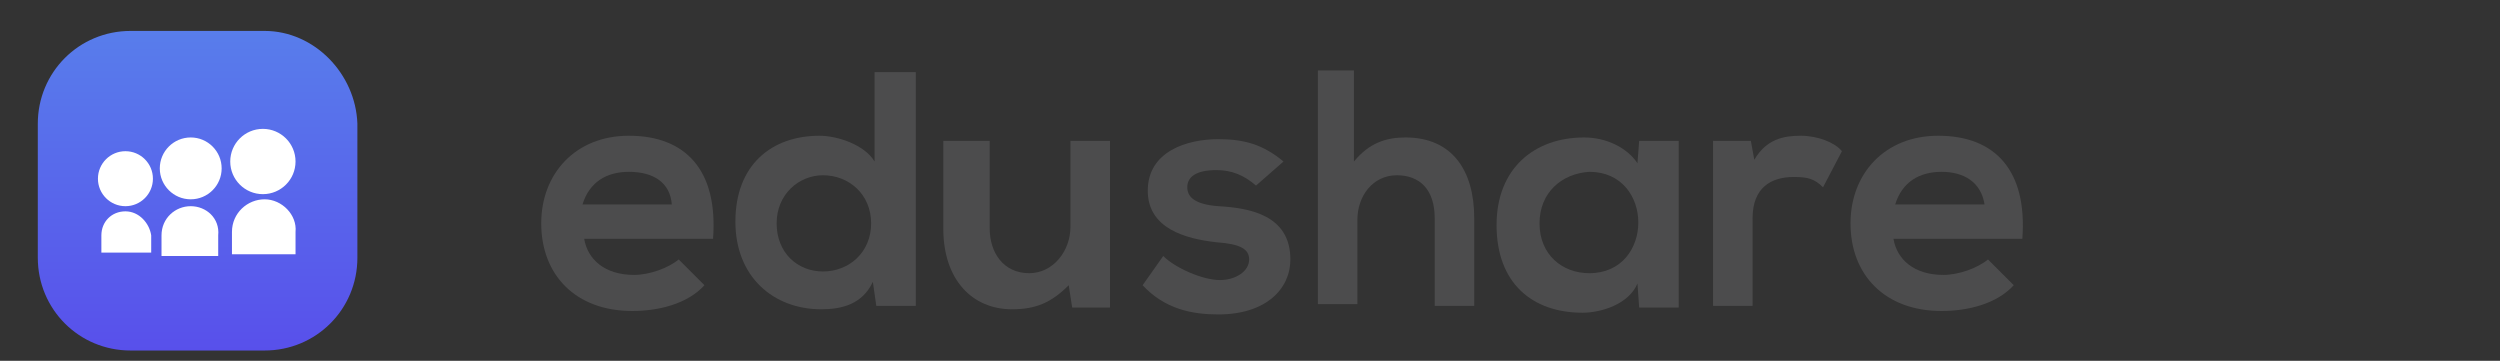 <?xml version="1.0" encoding="utf-8"?>
<!-- Generator: Adobe Illustrator 22.1.0, SVG Export Plug-In . SVG Version: 6.00 Build 0)  -->
<svg version="1.1" id="Layer_1" xmlns="http://www.w3.org/2000/svg" xmlns:xlink="http://www.w3.org/1999/xlink" x="0px" y="0px"
	 viewBox="0 0 145.5 21" style="enable-background:new 0 0 145.5 21;" xml:space="preserve">
<rect x="0" y="0" width="145.5" height="21" fill="#333333" stroke="none"/>
<style type="text/css">
	.st0{fill:#4C4C4D;}
	.st1{fill:url(#SVGID_1_);}
	.st2{fill:#FFFFFF;}
</style>
<g>
	<g>
		<path class="st0" d="M34,13.9c0.2,1.2,1.2,2.1,2.9,2.1c0.9,0,2-0.4,2.6-0.9l1.5,1.5c-1,1.1-2.7,1.5-4.2,1.5
			c-3.3,0-5.3-2.1-5.3-5.1c0-2.9,2-5.1,5.1-5.1c3.3,0,5.2,2,4.9,6C41.6,13.9,34,13.9,34,13.9z M39.1,11.9C39,10.6,38,10,36.6,10
			c-1.3,0-2.3,0.6-2.7,1.9C33.9,11.9,39.1,11.9,39.1,11.9z"/>
		<path class="st0" d="M53.3,4.2v13.6H51l-0.2-1.4c-0.6,1.3-1.8,1.6-3,1.6c-2.8,0-5-1.9-5-5.1c0-3.3,2.1-5,4.9-5
			c1,0,2.6,0.5,3.2,1.5V4.2H53.3z M45.2,13c0,1.7,1.2,2.8,2.7,2.8s2.8-1.1,2.8-2.8s-1.3-2.8-2.8-2.8C46.5,10.2,45.2,11.3,45.2,13z"
			/>
		<path class="st0" d="M57.6,8.2v5.1c0,1.4,0.8,2.6,2.3,2.6c1.4,0,2.4-1.3,2.4-2.7v-5h2.3v9.7h-2.2l-0.2-1.3c-1,1-1.9,1.4-3.3,1.4
			c-2.3,0-4-1.7-4-4.7V8.2H57.6z"/>
		<path class="st0" d="M73.1,10.8c-0.7-0.6-1.4-0.9-2.3-0.9c-1.2,0-1.7,0.4-1.7,1s0.5,1,1.8,1.1c1.8,0.1,4.2,0.5,4.2,3.1
			c0,1.7-1.4,3.2-4.2,3.2c-1.5,0-3.1-0.3-4.4-1.7l1.2-1.7c0.7,0.7,2.3,1.4,3.3,1.4c0.9,0,1.7-0.5,1.7-1.2c0-0.6-0.5-0.9-1.9-1
			c-1.8-0.2-4-0.8-4-3c0-2.3,2.3-3,4.1-3c1.5,0,2.6,0.3,3.8,1.3L73.1,10.8z"/>
		<path class="st0" d="M78.8,4.1v5.3c0.9-1.1,1.9-1.4,3-1.4c2.7,0,4,1.9,4,4.7v5.1h-2.3v-5.1c0-1.7-0.9-2.5-2.2-2.5
			c-1.4,0-2.3,1.2-2.3,2.6v4.9h-2.3V4.1H78.8z"/>
		<path class="st0" d="M95.4,8.2h2.3v9.7h-2.3l-0.1-1.4c-0.5,1.2-2.1,1.7-3.2,1.7c-2.9,0-5-1.7-5-5.1c0-3.3,2.2-5.1,5.1-5.1
			c1.3,0,2.5,0.6,3.1,1.5L95.4,8.2z M89.6,13c0,1.8,1.3,2.9,2.9,2.9c3.8,0,3.8-5.9,0-5.9C90.9,10.1,89.6,11.2,89.6,13z"/>
		<path class="st0" d="M101.9,8.2l0.2,1.1c0.7-1.2,1.7-1.4,2.7-1.4s2,0.4,2.4,0.9l-1.1,2.1c-0.5-0.5-0.9-0.6-1.7-0.6
			c-1.3,0-2.4,0.6-2.4,2.4v5.1h-2.3V8.2H101.9z"/>
		<path class="st0" d="M110.2,13.9c0.2,1.2,1.2,2.1,2.9,2.1c0.9,0,2-0.4,2.6-0.9l1.5,1.5c-1,1.1-2.7,1.5-4.2,1.5
			c-3.3,0-5.3-2.1-5.3-5.1c0-2.9,2-5.1,5.1-5.1c3.3,0,5.2,2,4.9,6C117.8,13.9,110.2,13.9,110.2,13.9z M115.5,11.9
			c-0.2-1.3-1.2-1.9-2.5-1.9s-2.3,0.6-2.7,1.9C110.2,11.9,115.5,11.9,115.5,11.9z"/>
	</g>
</g>
<g>
	
		<linearGradient id="SVGID_1_" gradientUnits="userSpaceOnUse" x1="11.5" y1="20.159" x2="11.5" y2="1.625" gradientTransform="matrix(1 0 0 -1 0 22)">
		<stop  offset="0" style="stop-color:#587DEB"/>
		<stop  offset="1" style="stop-color:#5850EB"/>
	</linearGradient>
	<path class="st1" d="M15.4,1.8H7.6c-3,0-5.4,2.4-5.4,5.4V15c0,3,2.4,5.4,5.4,5.4h7.8c3,0,5.4-2.4,5.4-5.4V7.2
		C20.7,4.3,18.3,1.8,15.4,1.8z"/>
	<g>
		<g>
			<circle class="st2" cx="7.3" cy="10.4" r="1.6"/>
			<path class="st2" d="M7.3,12.3c-0.8,0-1.4,0.6-1.4,1.4v1h2.9v-1C8.7,13,8.1,12.3,7.3,12.3z"/>
		</g>
		<g>
			<circle class="st2" cx="11.1" cy="9.8" r="1.8"/>
			<path class="st2" d="M11.1,12c-0.9,0-1.7,0.7-1.7,1.7v1.2h3.3v-1.2C12.8,12.7,12,12,11.1,12z"/>
		</g>
		<g>
			<ellipse class="st2" cx="15.3" cy="9.4" rx="1.9" ry="1.9"/>
			<path class="st2" d="M15.4,11.6c-1,0-1.9,0.8-1.9,1.9v1.3h3.7v-1.3C17.3,12.5,16.4,11.6,15.4,11.6z"/>
		</g>
	</g>
</g>
</svg>
